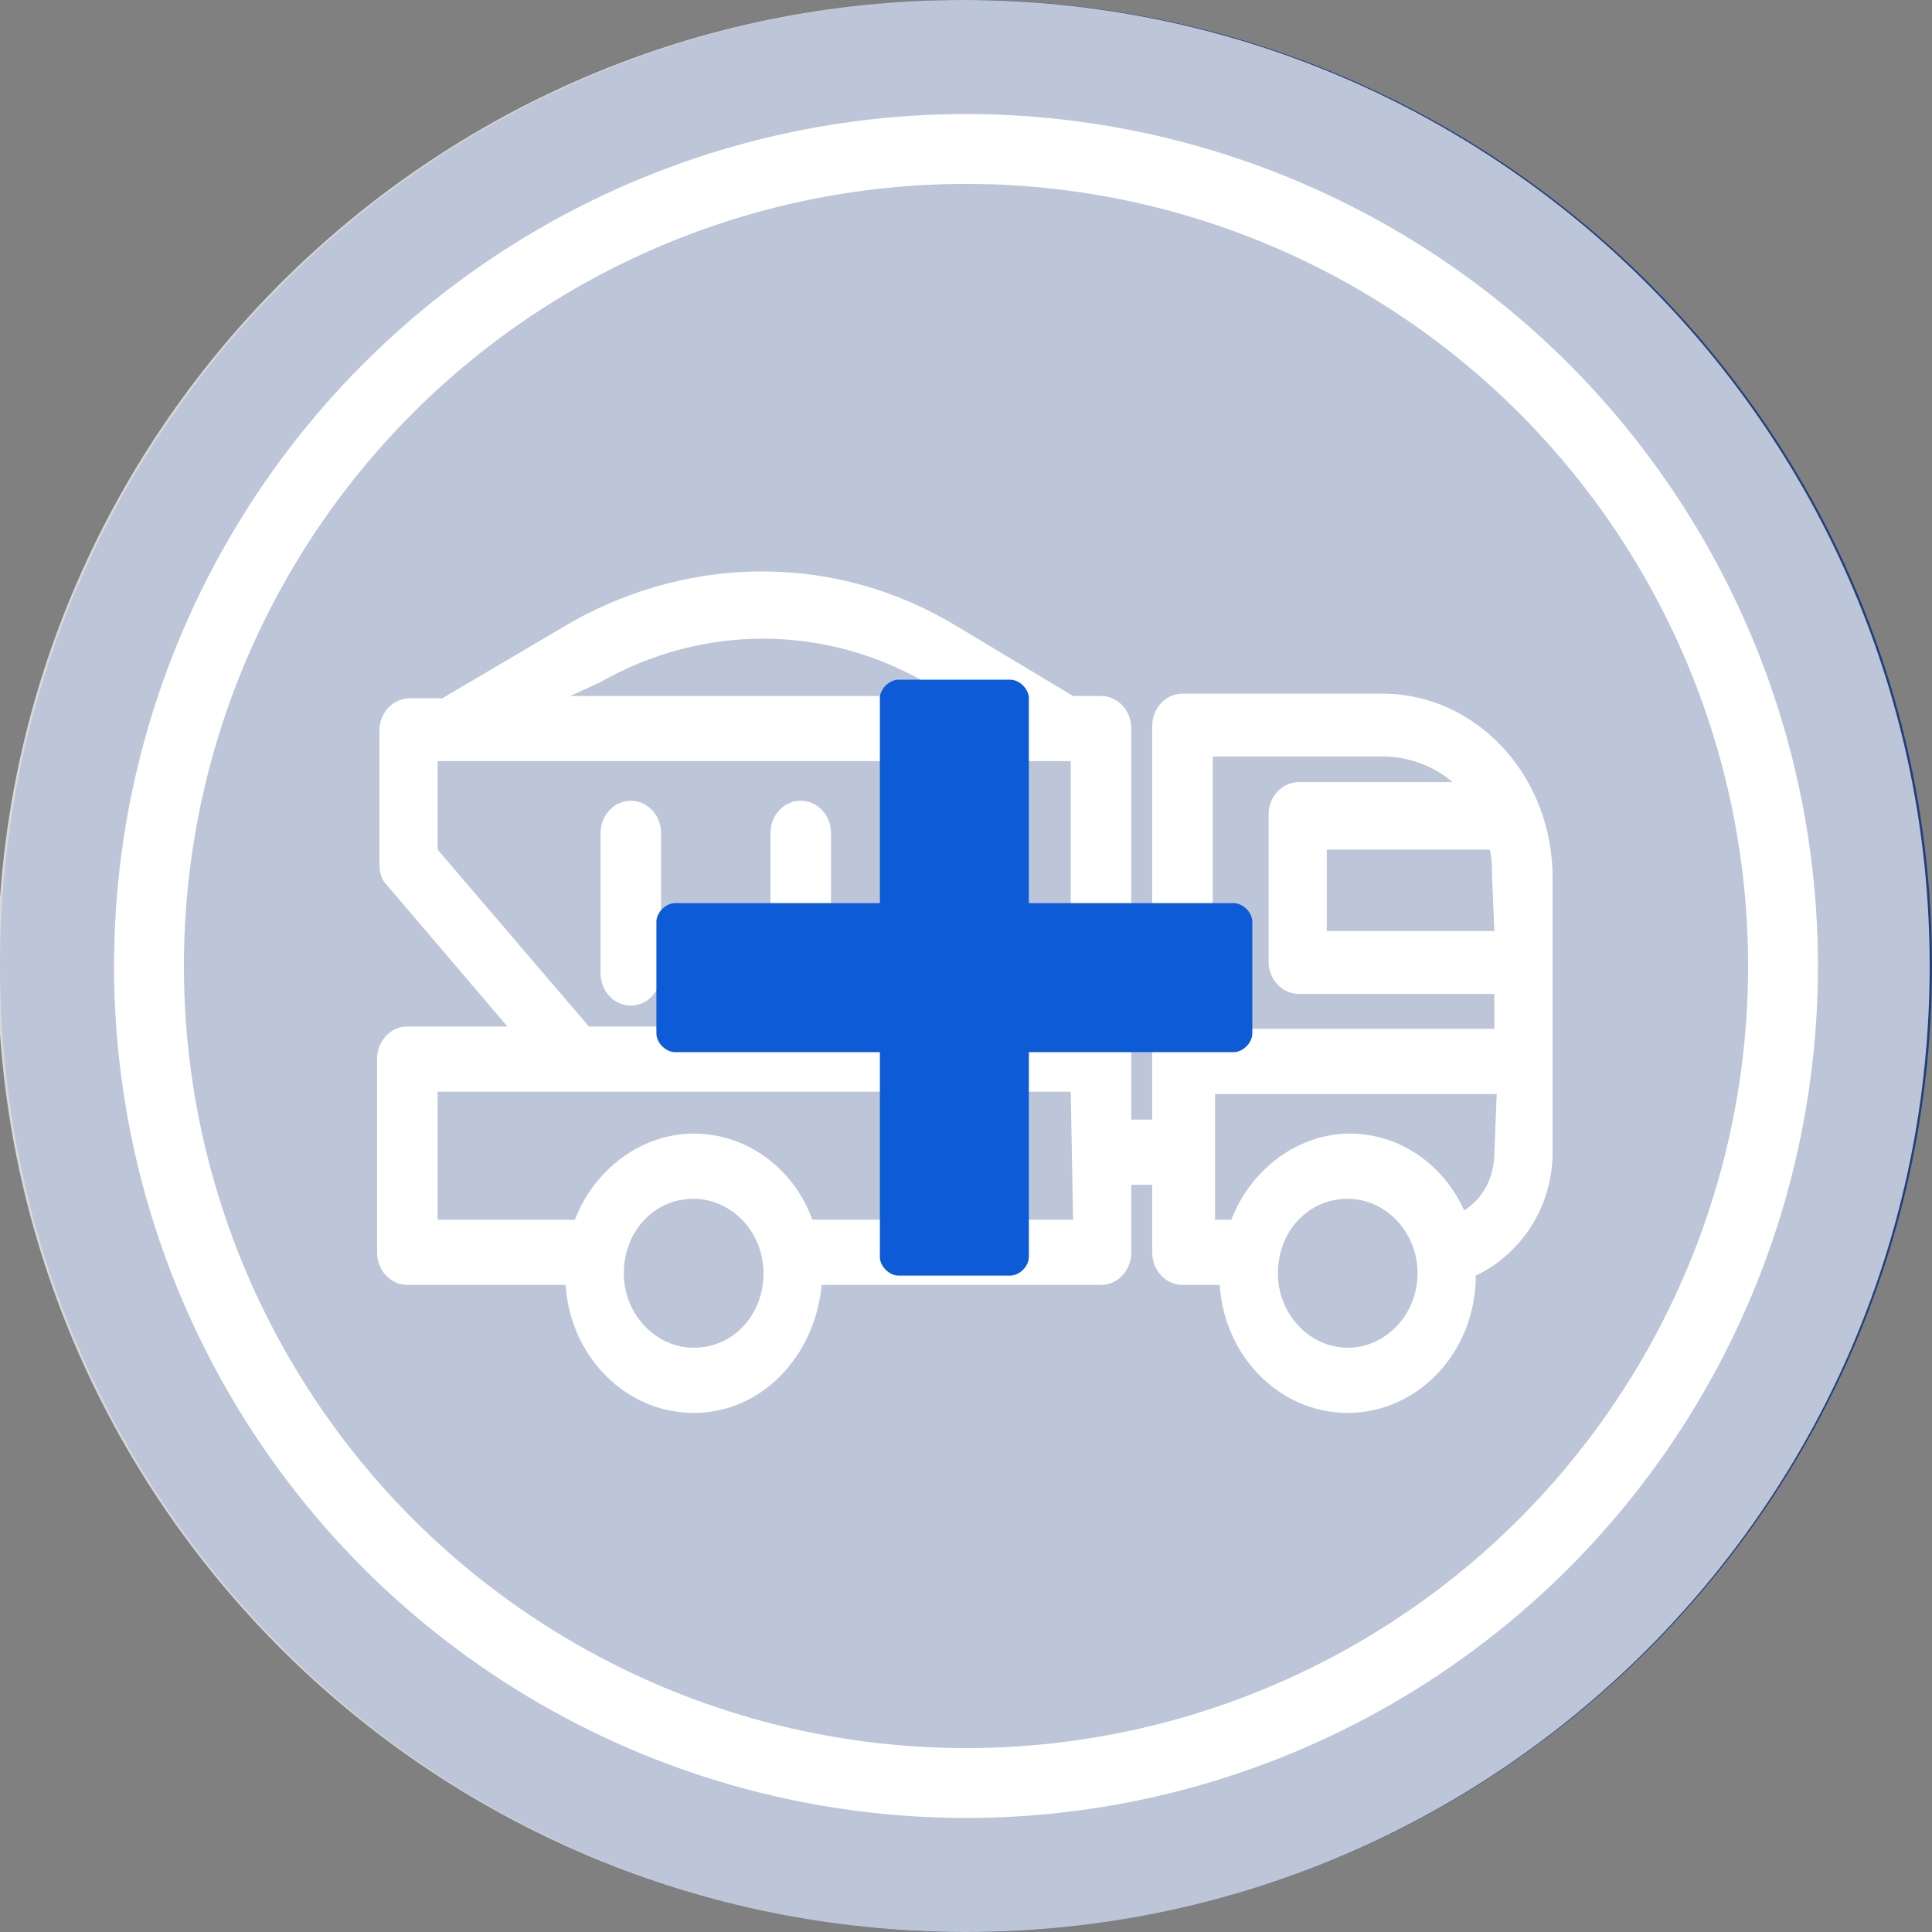 <?xml version="1.0" encoding="utf-8"?>
<!-- Generator: Adobe Illustrator 19.2.1, SVG Export Plug-In . SVG Version: 6.00 Build 0)  -->
<svg version="1.1" id="Capa_1" xmlns="http://www.w3.org/2000/svg" xmlns:xlink="http://www.w3.org/1999/xlink" x="0px" y="0px"
	 viewBox="0 0 83 83" style="enable-background:new 0 0 83 83;" xml:space="preserve">
<rect x="0" y="0" width="83" height="83" fill="#808080" stroke="none"/>
<style type="text/css">
	.st0{fill:#203F7D;}
	.st1{fill:none;stroke:#FFFFFF;stroke-width:3;stroke-miterlimit:10;}
	.st2{fill:#FFFFFF;}
	.st3{opacity:0.7;fill:#FFFFFF;}
	.st4{fill:#0D5BD6;}
</style>
<g>
	<path class="st0" d="M83,41.5C83,64.4,64.4,83,41.5,83S0,64.4,0,41.5S18.6,0,41.5,0S83,18.6,83,41.5"/>
	<circle class="st1" cx="41.5" cy="41.5" r="35.1"/>
	<g>
		<path class="st2" d="M27.1,34.4c-0.7,0-1.3,0.6-1.3,1.4v6c0,0.8,0.6,1.4,1.3,1.4c0.7,0,1.3-0.6,1.3-1.4v-6
			C28.4,35,27.8,34.4,27.1,34.4z"/>
		<path class="st2" d="M34.4,34.4c-0.7,0-1.3,0.6-1.3,1.4v6c0,0.8,0.6,1.4,1.3,1.4s1.3-0.6,1.3-1.4v-6C35.7,35,35.1,34.4,34.4,34.4z
			"/>
		<path class="st2" d="M41.7,34.4c-0.7,0-1.3,0.6-1.3,1.4v6c0,0.8,0.6,1.4,1.3,1.4s1.3-0.6,1.3-1.4v-6C43,35,42.4,34.4,41.7,34.4z"
			/>
		<path class="st2" d="M59.4,29.8h-8.6c-0.7,0-1.3,0.6-1.3,1.4v16.9h-0.9v-2.6c0,0,0,0,0-0.1c0,0,0,0,0-0.1v-14
			c0-0.8-0.6-1.4-1.3-1.4h-1.2l-5-3c-5.1-3.1-11.3-3.1-16.5-0.2L19,30h-1.4c-0.7,0-1.3,0.6-1.3,1.4v5.7c0,0.4,0.1,0.7,0.3,0.9
			l5.2,6.1h-4.3c-0.7,0-1.3,0.6-1.3,1.4v8.3c0,0.8,0.6,1.4,1.3,1.4h6.8c0.2,3.1,2.6,5.5,5.5,5.5s5.2-2.4,5.5-5.5h12
			c0.7,0,1.3-0.6,1.3-1.4v-2.9h0.9v2.9c0,0.8,0.6,1.4,1.3,1.4h1.6c0.2,3.1,2.6,5.5,5.5,5.5c3,0,5.5-2.6,5.5-5.9
			c1.9-0.9,3.3-2.9,3.3-5.3V37.7C66.7,33.3,63.4,29.8,59.4,29.8z M25.8,29.3c4.4-2.5,9.7-2.5,14.1,0.1l0.9,0.5H24.5L25.8,29.3z
			 M29.8,57.9c-1.6,0-3-1.4-3-3.2s1.3-3.2,3-3.2c1.6,0,3,1.4,3,3.2S31.5,57.9,29.8,57.9z M46.1,52.4H34.9c-0.8-2.2-2.8-3.7-5.1-3.7
			s-4.3,1.6-5.1,3.7h-5.9v-5.5H46L46.1,52.4L46.1,52.4z M46.1,44.1H25.3l-6.5-7.6v-3.8h0.5l0,0l0,0h26.4l0,0H46v11.4H46.1z
			 M57.9,57.9c-1.6,0-3-1.4-3-3.2s1.3-3.2,3-3.2c1.6,0,3,1.4,3,3.2S59.5,57.9,57.9,57.9z M64.2,49.5c0,1.1-0.5,2-1.3,2.5
			c-0.9-2-2.8-3.3-4.9-3.3c-2.3,0-4.3,1.6-5.1,3.7h-0.7V47h12.1L64.2,49.5L64.2,49.5z M64.2,44.2H52.1V32.5h7.3c1.1,0,2.2,0.4,3,1.1
			h-6.6c-0.7,0-1.3,0.6-1.3,1.4v6.3c0,0.8,0.6,1.4,1.3,1.4h8.4V44.2L64.2,44.2z M64.2,40H57v-3.5h7c0.1,0.4,0.1,0.8,0.1,1.2L64.2,40
			L64.2,40z"/>
	</g>
</g>
<path class="st3" d="M41.5,83L41.5,83C18.5,83-0.1,64.4-0.1,41.5v0C-0.1,18.6,18.5,0,41.4,0h0c22.9,0,41.5,18.6,41.5,41.5v0
	C82.9,64.4,64.4,83,41.5,83z"/>
<g>
	<path class="st4" d="M53,38.8h-8.8V30c0-0.4-0.4-0.8-0.8-0.8h-4.8c-0.4,0-0.8,0.4-0.8,0.8v8.8H29c-0.4,0-0.8,0.4-0.8,0.8v4.8
		c0,0.4,0.4,0.8,0.8,0.8h8.8V54c0,0.4,0.4,0.8,0.8,0.8h4.8c0.4,0,0.8-0.4,0.8-0.8v-8.8H53c0.4,0,0.8-0.4,0.8-0.8v-4.8
		C53.8,39.2,53.4,38.8,53,38.8z"/>
</g>
</svg>
